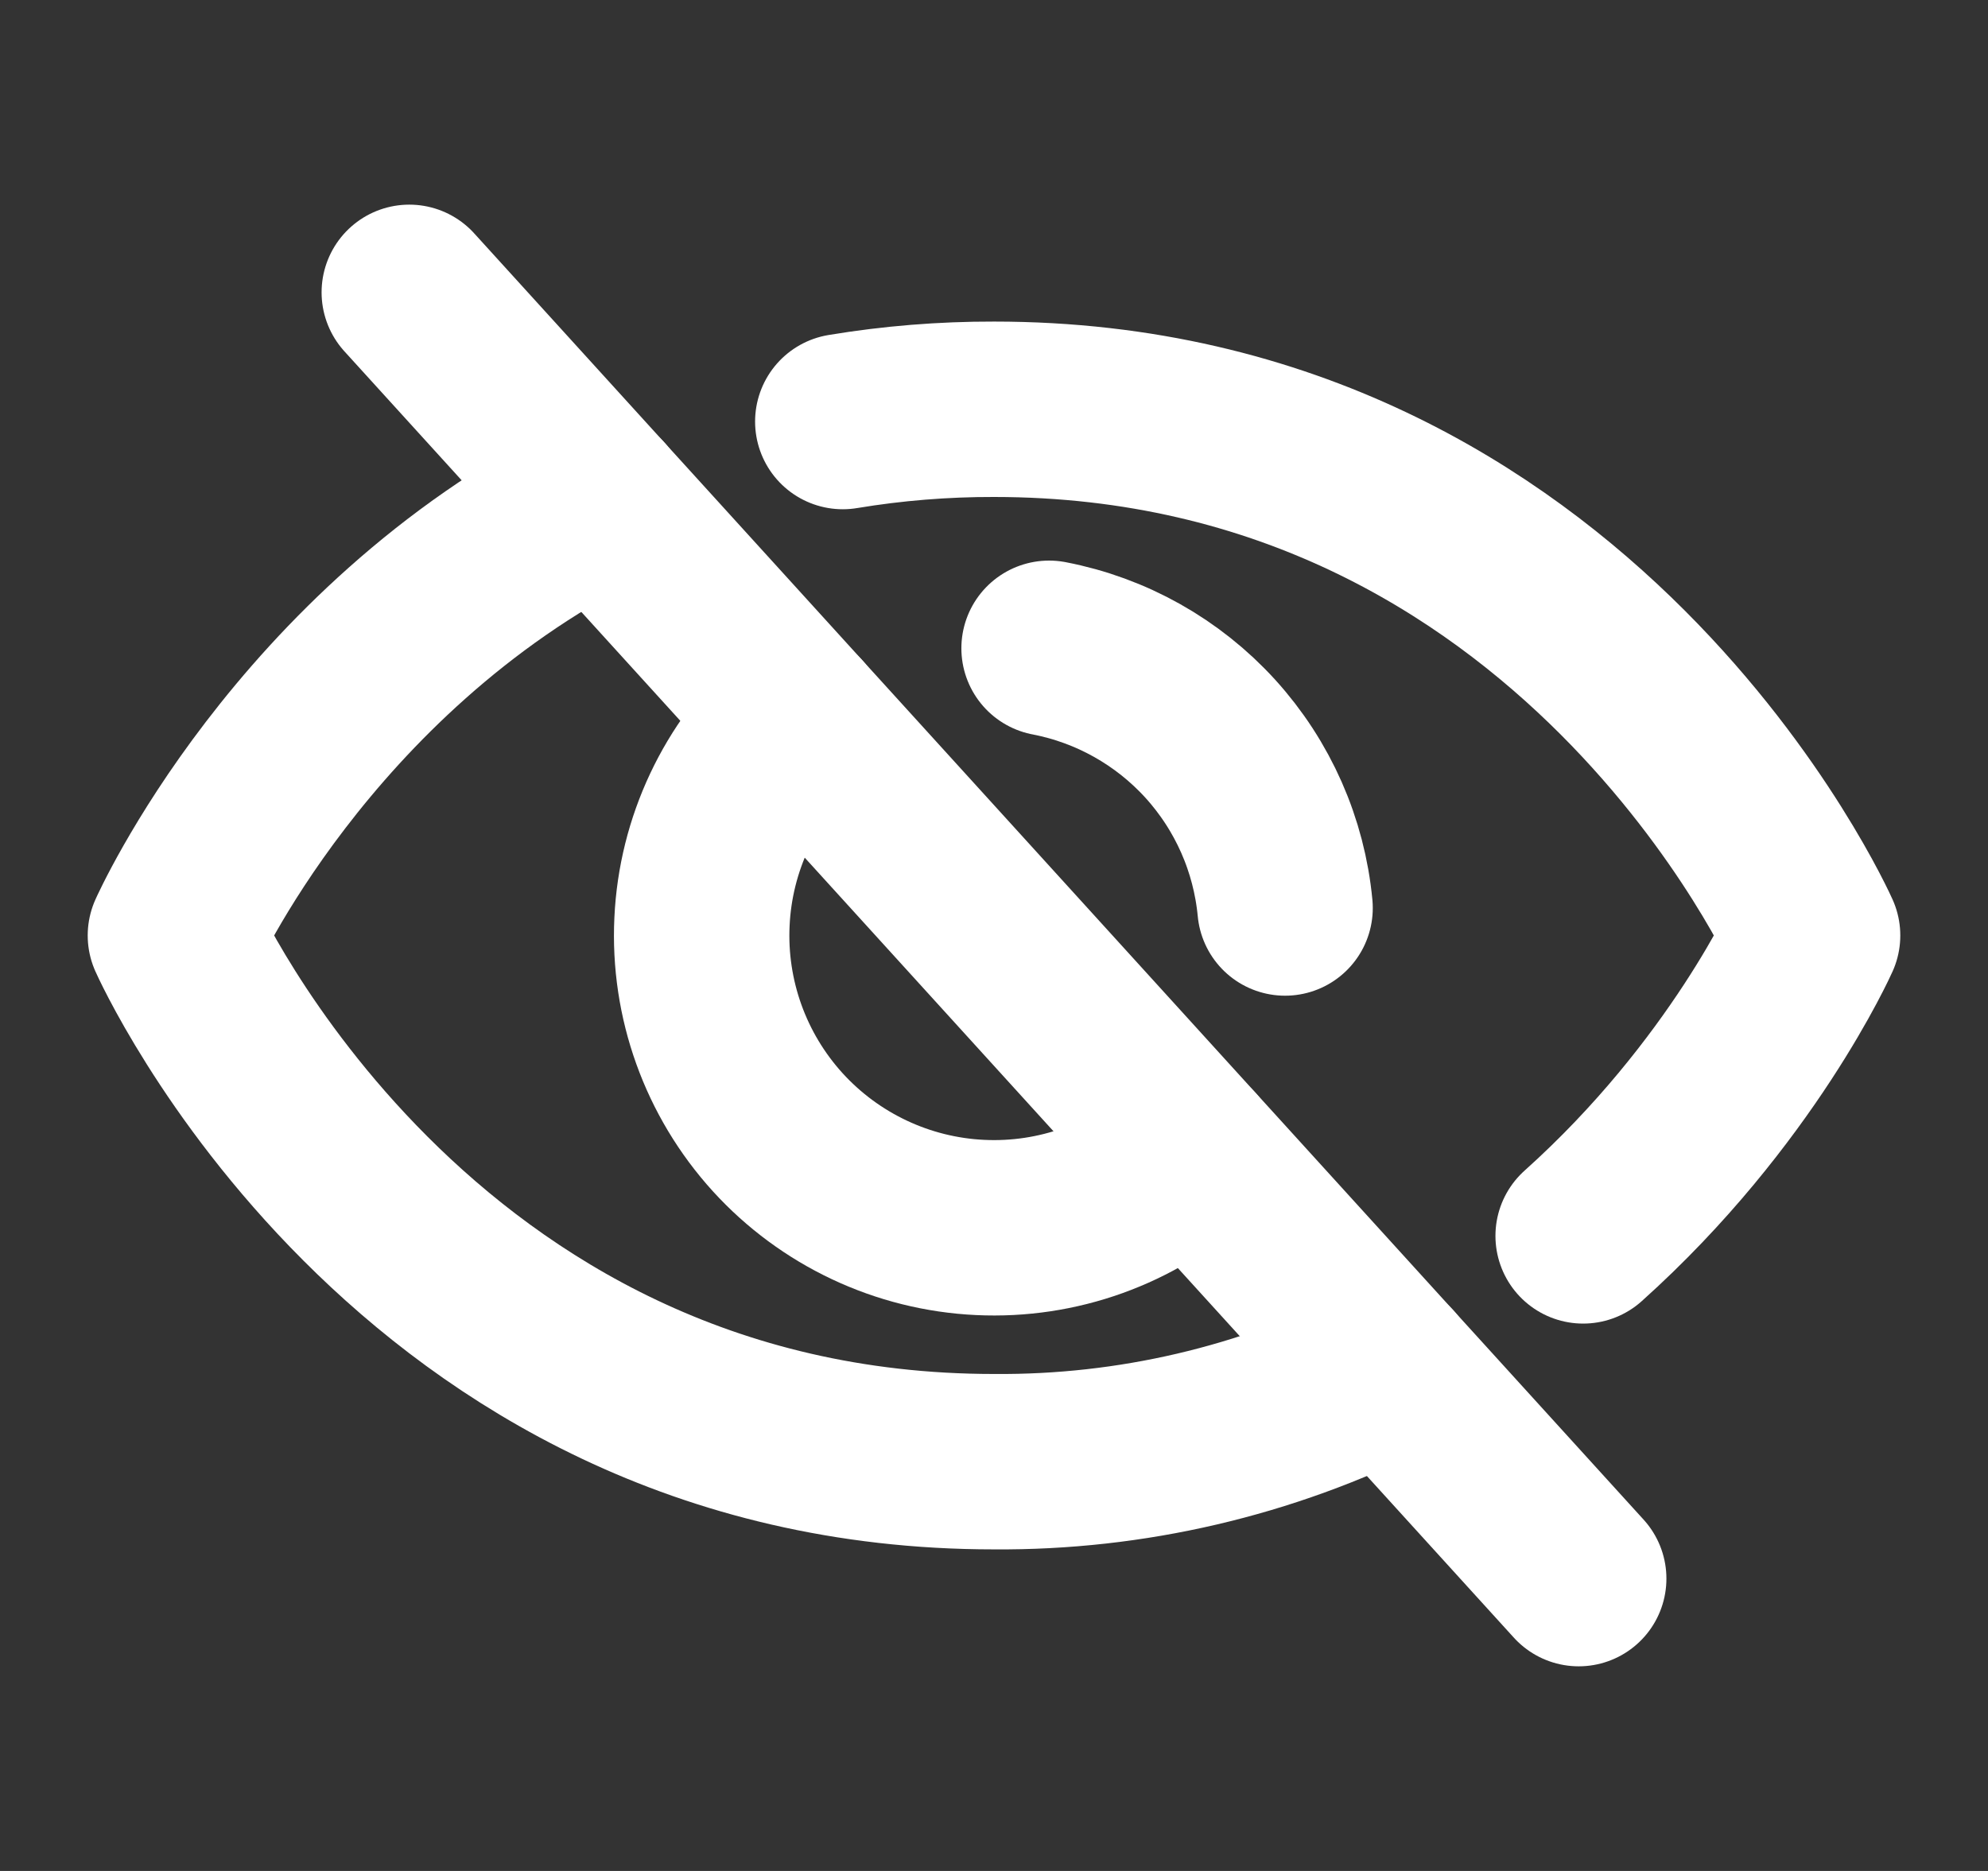 <svg width="17" height="16" viewBox="0 0 17 16" fill="none" xmlns="http://www.w3.org/2000/svg">
<rect x="0" y="0" width="17" height="16" fill="#333333" stroke="none"/>
<path d="M3.5 2.5L13.5 13.5" stroke="white" stroke-width="1.5" stroke-linecap="round" stroke-linejoin="round"/>
<path d="M10.181 9.85C9.691 10.296 9.043 10.529 8.381 10.497C7.719 10.466 7.096 10.172 6.65 9.682C6.204 9.191 5.971 8.543 6.003 7.881C6.034 7.219 6.328 6.596 6.818 6.15" stroke="white" stroke-width="1.5" stroke-linecap="round" stroke-linejoin="round"/>
<path d="M5.125 4.287C2.577 5.578 1.5 8 1.5 8C1.5 8 3.5 12.5 8.5 12.5C9.671 12.509 10.828 12.239 11.875 11.712" stroke="white" stroke-width="1.5" stroke-linecap="round" stroke-linejoin="round"/>
<path d="M13.538 10.569C14.9 9.348 15.5 8 15.5 8C15.5 8 13.5 3.5 8.5 3.5C8.067 3.499 7.634 3.534 7.207 3.605" stroke="white" stroke-width="1.5" stroke-linecap="round" stroke-linejoin="round"/>
<path d="M8.971 5.544C9.502 5.646 9.986 5.918 10.35 6.318C10.714 6.719 10.938 7.226 10.989 7.765" stroke="white" stroke-width="1.5" stroke-linecap="round" stroke-linejoin="round"/>
</svg>
